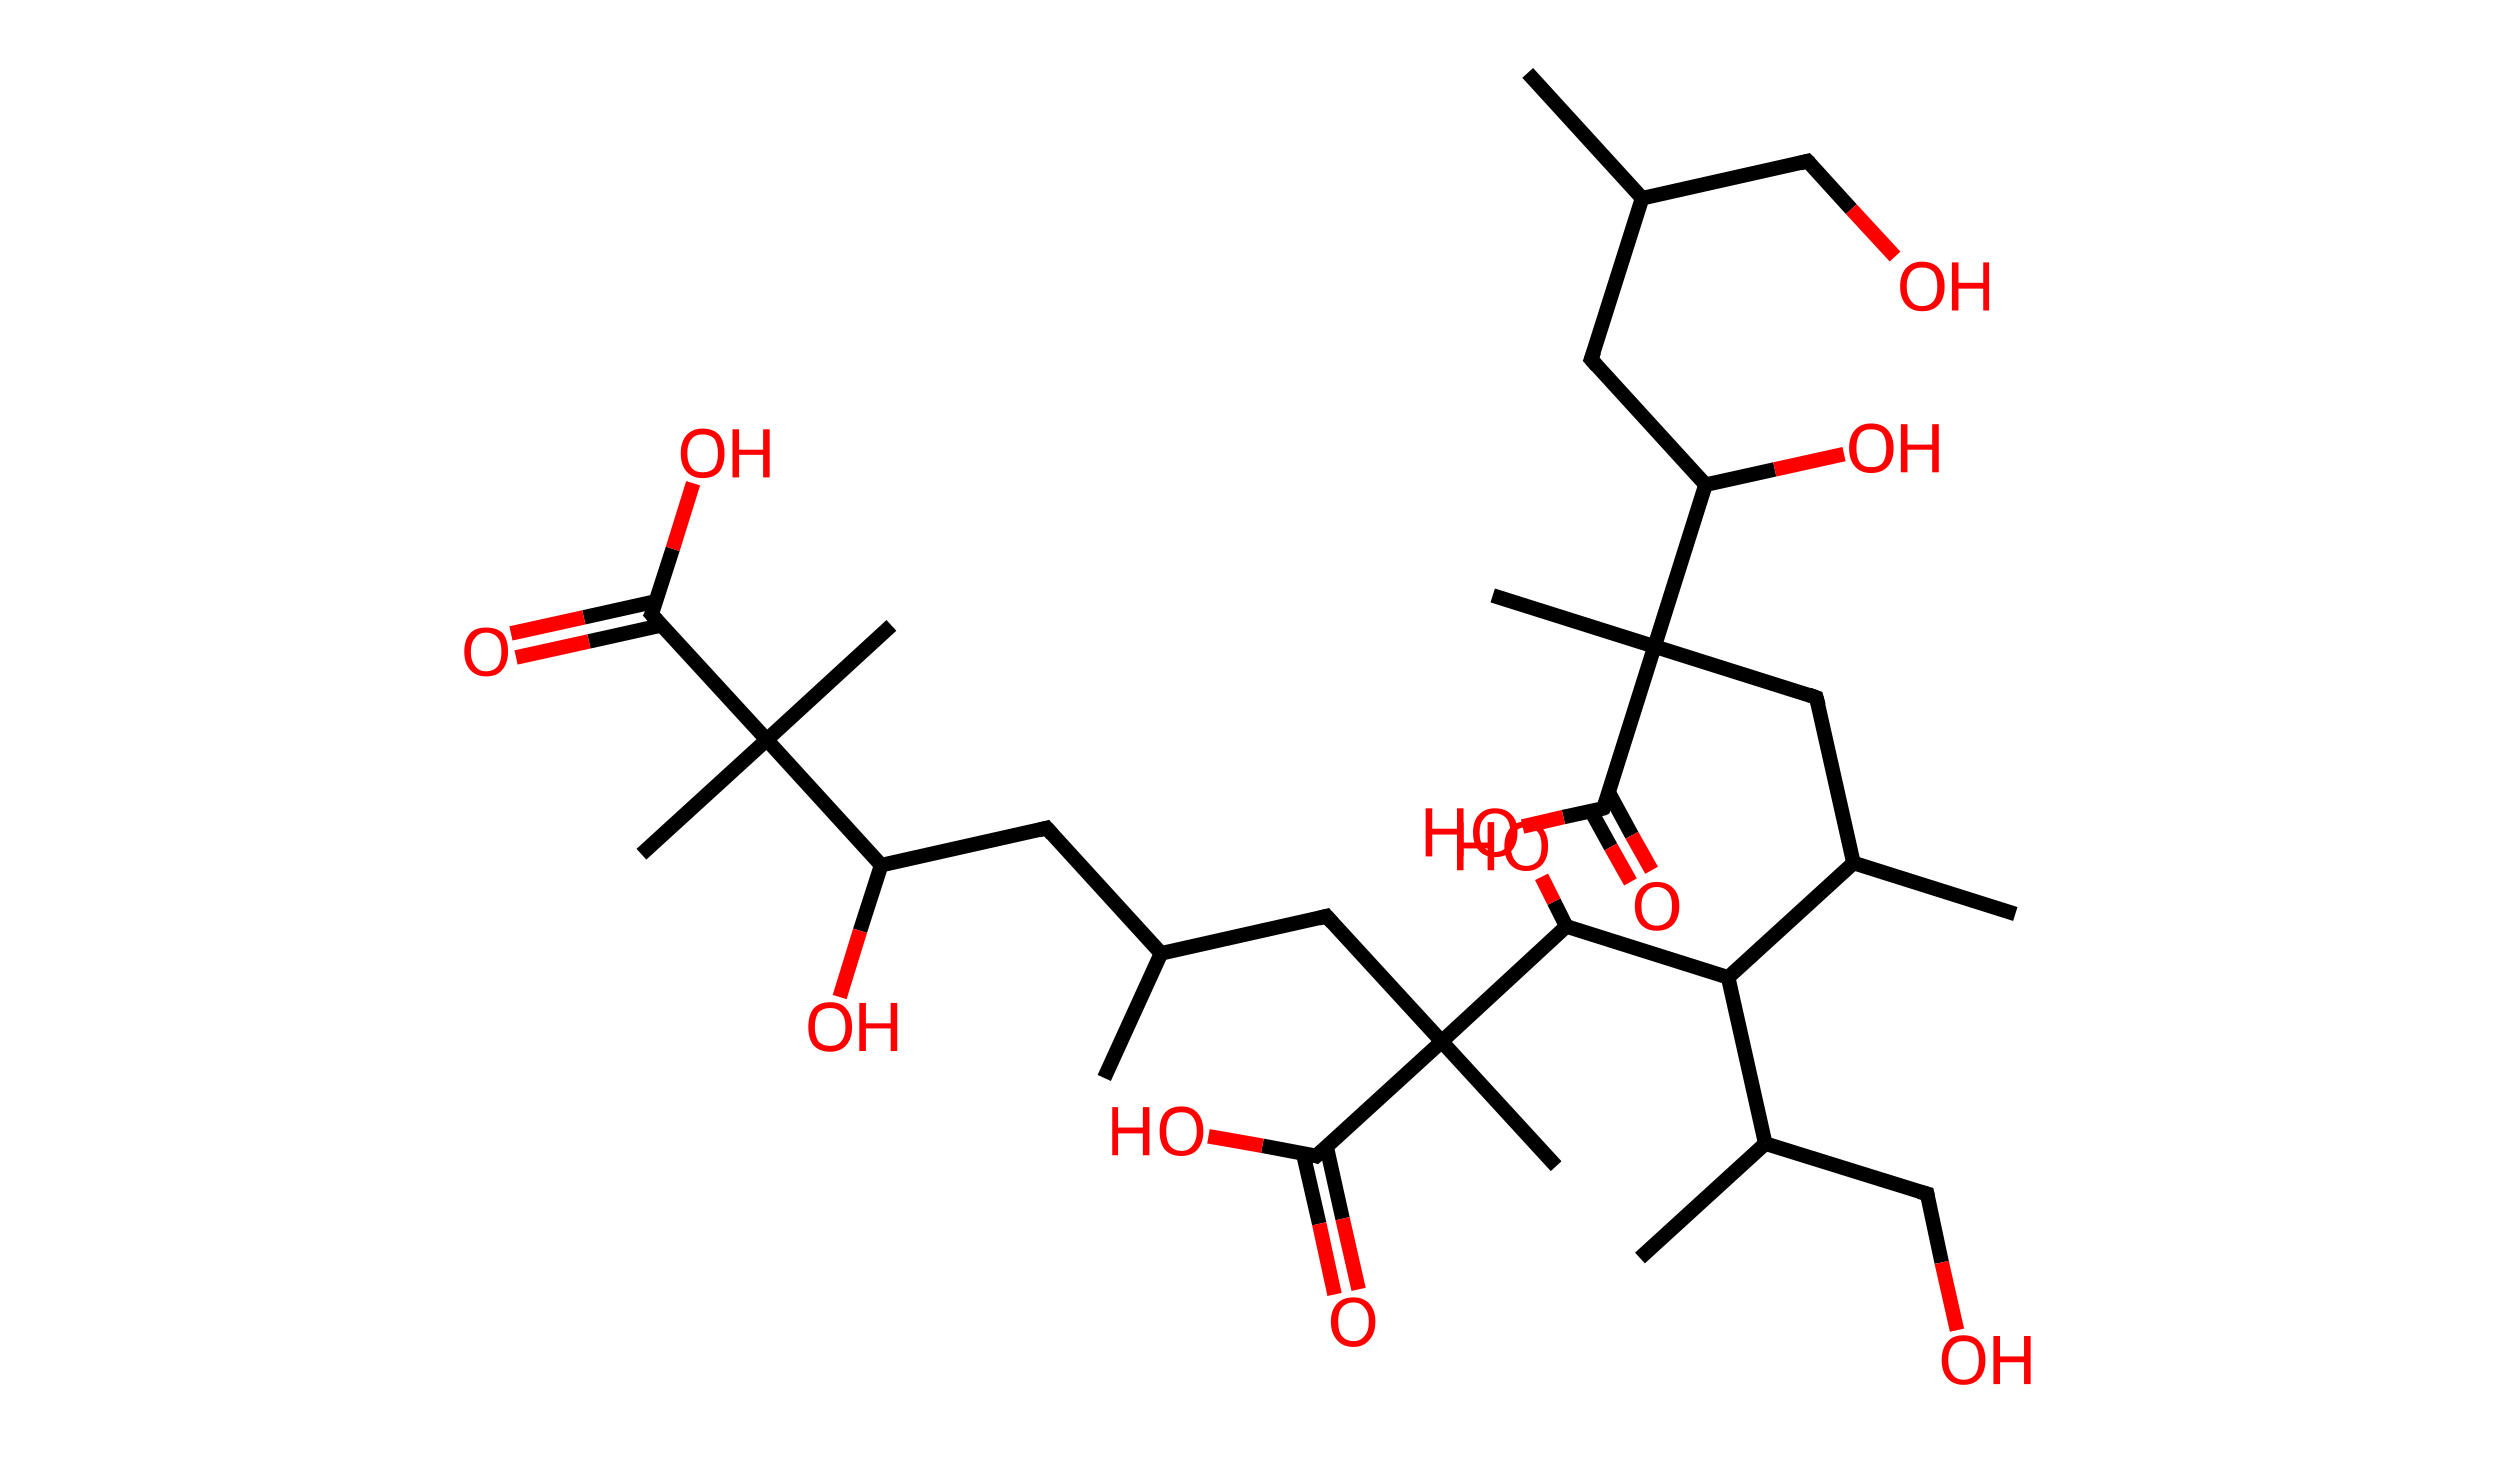 <?xml version='1.0' encoding='ASCII' standalone='yes'?>
<svg xmlns="http://www.w3.org/2000/svg" xmlns:rdkit="http://www.rdkit.org/xml" xmlns:xlink="http://www.w3.org/1999/xlink" version="1.1" baseProfile="full" xml:space="preserve" width="343px" height="200px" viewBox="0 0 343 200">
<!-- END OF HEADER -->
<rect style="opacity:1.0;fill:#FFFFFF;stroke:none" width="343.0" height="200.0" x="0.0" y="0.0"> </rect>
<path class="bond-0 atom-0 atom-1" d="M 209.6,10.0 L 225.3,27.2" style="fill:none;fill-rule:evenodd;stroke:#000000;stroke-width:2.0px;stroke-linecap:butt;stroke-linejoin:miter;stroke-opacity:1"/>
<path class="bond-1 atom-1 atom-2" d="M 225.3,27.2 L 248.0,22.1" style="fill:none;fill-rule:evenodd;stroke:#000000;stroke-width:2.0px;stroke-linecap:butt;stroke-linejoin:miter;stroke-opacity:1"/>
<path class="bond-2 atom-2 atom-3" d="M 248.0,22.1 L 254.0,28.7" style="fill:none;fill-rule:evenodd;stroke:#000000;stroke-width:2.0px;stroke-linecap:butt;stroke-linejoin:miter;stroke-opacity:1"/>
<path class="bond-2 atom-2 atom-3" d="M 254.0,28.7 L 260.0,35.2" style="fill:none;fill-rule:evenodd;stroke:#FF0000;stroke-width:2.0px;stroke-linecap:butt;stroke-linejoin:miter;stroke-opacity:1"/>
<path class="bond-3 atom-1 atom-4" d="M 225.3,27.2 L 218.3,49.3" style="fill:none;fill-rule:evenodd;stroke:#000000;stroke-width:2.0px;stroke-linecap:butt;stroke-linejoin:miter;stroke-opacity:1"/>
<path class="bond-4 atom-4 atom-5" d="M 218.3,49.3 L 234.0,66.5" style="fill:none;fill-rule:evenodd;stroke:#000000;stroke-width:2.0px;stroke-linecap:butt;stroke-linejoin:miter;stroke-opacity:1"/>
<path class="bond-5 atom-5 atom-6" d="M 234.0,66.5 L 243.5,64.4" style="fill:none;fill-rule:evenodd;stroke:#000000;stroke-width:2.0px;stroke-linecap:butt;stroke-linejoin:miter;stroke-opacity:1"/>
<path class="bond-5 atom-5 atom-6" d="M 243.5,64.4 L 253.0,62.3" style="fill:none;fill-rule:evenodd;stroke:#FF0000;stroke-width:2.0px;stroke-linecap:butt;stroke-linejoin:miter;stroke-opacity:1"/>
<path class="bond-6 atom-5 atom-7" d="M 234.0,66.5 L 227.0,88.7" style="fill:none;fill-rule:evenodd;stroke:#000000;stroke-width:2.0px;stroke-linecap:butt;stroke-linejoin:miter;stroke-opacity:1"/>
<path class="bond-7 atom-7 atom-8" d="M 227.0,88.7 L 204.8,81.7" style="fill:none;fill-rule:evenodd;stroke:#000000;stroke-width:2.0px;stroke-linecap:butt;stroke-linejoin:miter;stroke-opacity:1"/>
<path class="bond-8 atom-7 atom-9" d="M 227.0,88.7 L 249.2,95.7" style="fill:none;fill-rule:evenodd;stroke:#000000;stroke-width:2.0px;stroke-linecap:butt;stroke-linejoin:miter;stroke-opacity:1"/>
<path class="bond-9 atom-9 atom-10" d="M 249.2,95.7 L 254.3,118.4" style="fill:none;fill-rule:evenodd;stroke:#000000;stroke-width:2.0px;stroke-linecap:butt;stroke-linejoin:miter;stroke-opacity:1"/>
<path class="bond-10 atom-10 atom-11" d="M 254.3,118.4 L 276.5,125.4" style="fill:none;fill-rule:evenodd;stroke:#000000;stroke-width:2.0px;stroke-linecap:butt;stroke-linejoin:miter;stroke-opacity:1"/>
<path class="bond-11 atom-10 atom-12" d="M 254.3,118.4 L 237.1,134.1" style="fill:none;fill-rule:evenodd;stroke:#000000;stroke-width:2.0px;stroke-linecap:butt;stroke-linejoin:miter;stroke-opacity:1"/>
<path class="bond-12 atom-12 atom-13" d="M 237.1,134.1 L 242.2,156.9" style="fill:none;fill-rule:evenodd;stroke:#000000;stroke-width:2.0px;stroke-linecap:butt;stroke-linejoin:miter;stroke-opacity:1"/>
<path class="bond-13 atom-13 atom-14" d="M 242.2,156.9 L 225.0,172.6" style="fill:none;fill-rule:evenodd;stroke:#000000;stroke-width:2.0px;stroke-linecap:butt;stroke-linejoin:miter;stroke-opacity:1"/>
<path class="bond-14 atom-13 atom-15" d="M 242.2,156.9 L 264.4,163.8" style="fill:none;fill-rule:evenodd;stroke:#000000;stroke-width:2.0px;stroke-linecap:butt;stroke-linejoin:miter;stroke-opacity:1"/>
<path class="bond-15 atom-15 atom-16" d="M 264.4,163.8 L 266.4,173.2" style="fill:none;fill-rule:evenodd;stroke:#000000;stroke-width:2.0px;stroke-linecap:butt;stroke-linejoin:miter;stroke-opacity:1"/>
<path class="bond-15 atom-15 atom-16" d="M 266.4,173.2 L 268.5,182.5" style="fill:none;fill-rule:evenodd;stroke:#FF0000;stroke-width:2.0px;stroke-linecap:butt;stroke-linejoin:miter;stroke-opacity:1"/>
<path class="bond-16 atom-12 atom-17" d="M 237.1,134.1 L 214.9,127.1" style="fill:none;fill-rule:evenodd;stroke:#000000;stroke-width:2.0px;stroke-linecap:butt;stroke-linejoin:miter;stroke-opacity:1"/>
<path class="bond-17 atom-17 atom-18" d="M 214.9,127.1 L 213.2,123.7" style="fill:none;fill-rule:evenodd;stroke:#000000;stroke-width:2.0px;stroke-linecap:butt;stroke-linejoin:miter;stroke-opacity:1"/>
<path class="bond-17 atom-17 atom-18" d="M 213.2,123.7 L 211.5,120.3" style="fill:none;fill-rule:evenodd;stroke:#FF0000;stroke-width:2.0px;stroke-linecap:butt;stroke-linejoin:miter;stroke-opacity:1"/>
<path class="bond-18 atom-17 atom-19" d="M 214.9,127.1 L 197.8,142.9" style="fill:none;fill-rule:evenodd;stroke:#000000;stroke-width:2.0px;stroke-linecap:butt;stroke-linejoin:miter;stroke-opacity:1"/>
<path class="bond-19 atom-19 atom-20" d="M 197.8,142.9 L 213.5,160.0" style="fill:none;fill-rule:evenodd;stroke:#000000;stroke-width:2.0px;stroke-linecap:butt;stroke-linejoin:miter;stroke-opacity:1"/>
<path class="bond-20 atom-19 atom-21" d="M 197.8,142.9 L 182.0,125.7" style="fill:none;fill-rule:evenodd;stroke:#000000;stroke-width:2.0px;stroke-linecap:butt;stroke-linejoin:miter;stroke-opacity:1"/>
<path class="bond-21 atom-21 atom-22" d="M 182.0,125.7 L 159.3,130.8" style="fill:none;fill-rule:evenodd;stroke:#000000;stroke-width:2.0px;stroke-linecap:butt;stroke-linejoin:miter;stroke-opacity:1"/>
<path class="bond-22 atom-22 atom-23" d="M 159.3,130.8 L 151.5,147.9" style="fill:none;fill-rule:evenodd;stroke:#000000;stroke-width:2.0px;stroke-linecap:butt;stroke-linejoin:miter;stroke-opacity:1"/>
<path class="bond-23 atom-22 atom-24" d="M 159.3,130.8 L 143.6,113.6" style="fill:none;fill-rule:evenodd;stroke:#000000;stroke-width:2.0px;stroke-linecap:butt;stroke-linejoin:miter;stroke-opacity:1"/>
<path class="bond-24 atom-24 atom-25" d="M 143.6,113.6 L 120.9,118.7" style="fill:none;fill-rule:evenodd;stroke:#000000;stroke-width:2.0px;stroke-linecap:butt;stroke-linejoin:miter;stroke-opacity:1"/>
<path class="bond-25 atom-25 atom-26" d="M 120.9,118.7 L 118.0,127.7" style="fill:none;fill-rule:evenodd;stroke:#000000;stroke-width:2.0px;stroke-linecap:butt;stroke-linejoin:miter;stroke-opacity:1"/>
<path class="bond-25 atom-25 atom-26" d="M 118.0,127.7 L 115.2,136.8" style="fill:none;fill-rule:evenodd;stroke:#FF0000;stroke-width:2.0px;stroke-linecap:butt;stroke-linejoin:miter;stroke-opacity:1"/>
<path class="bond-26 atom-25 atom-27" d="M 120.9,118.7 L 105.2,101.5" style="fill:none;fill-rule:evenodd;stroke:#000000;stroke-width:2.0px;stroke-linecap:butt;stroke-linejoin:miter;stroke-opacity:1"/>
<path class="bond-27 atom-27 atom-28" d="M 105.2,101.5 L 122.3,85.8" style="fill:none;fill-rule:evenodd;stroke:#000000;stroke-width:2.0px;stroke-linecap:butt;stroke-linejoin:miter;stroke-opacity:1"/>
<path class="bond-28 atom-27 atom-29" d="M 105.2,101.5 L 88.0,117.2" style="fill:none;fill-rule:evenodd;stroke:#000000;stroke-width:2.0px;stroke-linecap:butt;stroke-linejoin:miter;stroke-opacity:1"/>
<path class="bond-29 atom-27 atom-30" d="M 105.2,101.5 L 89.4,84.3" style="fill:none;fill-rule:evenodd;stroke:#000000;stroke-width:2.0px;stroke-linecap:butt;stroke-linejoin:miter;stroke-opacity:1"/>
<path class="bond-30 atom-30 atom-31" d="M 90.0,82.5 L 80.1,84.7" style="fill:none;fill-rule:evenodd;stroke:#000000;stroke-width:2.0px;stroke-linecap:butt;stroke-linejoin:miter;stroke-opacity:1"/>
<path class="bond-30 atom-30 atom-31" d="M 80.1,84.7 L 70.1,86.9" style="fill:none;fill-rule:evenodd;stroke:#FF0000;stroke-width:2.0px;stroke-linecap:butt;stroke-linejoin:miter;stroke-opacity:1"/>
<path class="bond-30 atom-30 atom-31" d="M 90.7,85.8 L 80.8,88.0" style="fill:none;fill-rule:evenodd;stroke:#000000;stroke-width:2.0px;stroke-linecap:butt;stroke-linejoin:miter;stroke-opacity:1"/>
<path class="bond-30 atom-30 atom-31" d="M 80.8,88.0 L 70.8,90.2" style="fill:none;fill-rule:evenodd;stroke:#FF0000;stroke-width:2.0px;stroke-linecap:butt;stroke-linejoin:miter;stroke-opacity:1"/>
<path class="bond-31 atom-30 atom-32" d="M 89.4,84.3 L 92.3,75.3" style="fill:none;fill-rule:evenodd;stroke:#000000;stroke-width:2.0px;stroke-linecap:butt;stroke-linejoin:miter;stroke-opacity:1"/>
<path class="bond-31 atom-30 atom-32" d="M 92.3,75.3 L 95.1,66.3" style="fill:none;fill-rule:evenodd;stroke:#FF0000;stroke-width:2.0px;stroke-linecap:butt;stroke-linejoin:miter;stroke-opacity:1"/>
<path class="bond-32 atom-19 atom-33" d="M 197.8,142.9 L 180.6,158.6" style="fill:none;fill-rule:evenodd;stroke:#000000;stroke-width:2.0px;stroke-linecap:butt;stroke-linejoin:miter;stroke-opacity:1"/>
<path class="bond-33 atom-33 atom-34" d="M 178.8,158.3 L 181.0,167.9" style="fill:none;fill-rule:evenodd;stroke:#000000;stroke-width:2.0px;stroke-linecap:butt;stroke-linejoin:miter;stroke-opacity:1"/>
<path class="bond-33 atom-33 atom-34" d="M 181.0,167.9 L 183.1,177.6" style="fill:none;fill-rule:evenodd;stroke:#FF0000;stroke-width:2.0px;stroke-linecap:butt;stroke-linejoin:miter;stroke-opacity:1"/>
<path class="bond-33 atom-33 atom-34" d="M 182.0,157.3 L 184.2,167.2" style="fill:none;fill-rule:evenodd;stroke:#000000;stroke-width:2.0px;stroke-linecap:butt;stroke-linejoin:miter;stroke-opacity:1"/>
<path class="bond-33 atom-33 atom-34" d="M 184.2,167.2 L 186.4,176.9" style="fill:none;fill-rule:evenodd;stroke:#FF0000;stroke-width:2.0px;stroke-linecap:butt;stroke-linejoin:miter;stroke-opacity:1"/>
<path class="bond-34 atom-33 atom-35" d="M 180.6,158.6 L 173.2,157.2" style="fill:none;fill-rule:evenodd;stroke:#000000;stroke-width:2.0px;stroke-linecap:butt;stroke-linejoin:miter;stroke-opacity:1"/>
<path class="bond-34 atom-33 atom-35" d="M 173.2,157.2 L 165.8,155.9" style="fill:none;fill-rule:evenodd;stroke:#FF0000;stroke-width:2.0px;stroke-linecap:butt;stroke-linejoin:miter;stroke-opacity:1"/>
<path class="bond-35 atom-7 atom-36" d="M 227.0,88.7 L 220.0,110.9" style="fill:none;fill-rule:evenodd;stroke:#000000;stroke-width:2.0px;stroke-linecap:butt;stroke-linejoin:miter;stroke-opacity:1"/>
<path class="bond-36 atom-36 atom-37" d="M 218.3,111.3 L 221.0,116.2" style="fill:none;fill-rule:evenodd;stroke:#000000;stroke-width:2.0px;stroke-linecap:butt;stroke-linejoin:miter;stroke-opacity:1"/>
<path class="bond-36 atom-36 atom-37" d="M 221.0,116.2 L 223.7,121.0" style="fill:none;fill-rule:evenodd;stroke:#FF0000;stroke-width:2.0px;stroke-linecap:butt;stroke-linejoin:miter;stroke-opacity:1"/>
<path class="bond-36 atom-36 atom-37" d="M 220.7,108.7 L 223.9,114.6" style="fill:none;fill-rule:evenodd;stroke:#000000;stroke-width:2.0px;stroke-linecap:butt;stroke-linejoin:miter;stroke-opacity:1"/>
<path class="bond-36 atom-36 atom-37" d="M 223.9,114.6 L 226.6,119.4" style="fill:none;fill-rule:evenodd;stroke:#FF0000;stroke-width:2.0px;stroke-linecap:butt;stroke-linejoin:miter;stroke-opacity:1"/>
<path class="bond-37 atom-36 atom-38" d="M 220.0,110.9 L 214.5,112.1" style="fill:none;fill-rule:evenodd;stroke:#000000;stroke-width:2.0px;stroke-linecap:butt;stroke-linejoin:miter;stroke-opacity:1"/>
<path class="bond-37 atom-36 atom-38" d="M 214.5,112.1 L 208.9,113.4" style="fill:none;fill-rule:evenodd;stroke:#FF0000;stroke-width:2.0px;stroke-linecap:butt;stroke-linejoin:miter;stroke-opacity:1"/>
<path d="M 246.9,22.4 L 248.0,22.1 L 248.3,22.4" style="fill:none;stroke:#000000;stroke-width:2.0px;stroke-linecap:butt;stroke-linejoin:miter;stroke-opacity:1;"/>
<path d="M 218.7,48.2 L 218.3,49.3 L 219.1,50.2" style="fill:none;stroke:#000000;stroke-width:2.0px;stroke-linecap:butt;stroke-linejoin:miter;stroke-opacity:1;"/>
<path d="M 248.1,95.3 L 249.2,95.7 L 249.5,96.8" style="fill:none;stroke:#000000;stroke-width:2.0px;stroke-linecap:butt;stroke-linejoin:miter;stroke-opacity:1;"/>
<path d="M 263.3,163.5 L 264.4,163.8 L 264.5,164.3" style="fill:none;stroke:#000000;stroke-width:2.0px;stroke-linecap:butt;stroke-linejoin:miter;stroke-opacity:1;"/>
<path d="M 182.8,126.6 L 182.0,125.7 L 180.9,126.0" style="fill:none;stroke:#000000;stroke-width:2.0px;stroke-linecap:butt;stroke-linejoin:miter;stroke-opacity:1;"/>
<path d="M 144.4,114.5 L 143.6,113.6 L 142.5,113.9" style="fill:none;stroke:#000000;stroke-width:2.0px;stroke-linecap:butt;stroke-linejoin:miter;stroke-opacity:1;"/>
<path d="M 90.2,85.2 L 89.4,84.3 L 89.6,83.9" style="fill:none;stroke:#000000;stroke-width:2.0px;stroke-linecap:butt;stroke-linejoin:miter;stroke-opacity:1;"/>
<path d="M 181.5,157.8 L 180.6,158.6 L 180.3,158.5" style="fill:none;stroke:#000000;stroke-width:2.0px;stroke-linecap:butt;stroke-linejoin:miter;stroke-opacity:1;"/>
<path d="M 220.4,109.8 L 220.0,110.9 L 219.8,111.0" style="fill:none;stroke:#000000;stroke-width:2.0px;stroke-linecap:butt;stroke-linejoin:miter;stroke-opacity:1;"/>
<path class="atom-3" d="M 260.7 39.3 Q 260.7 37.7, 261.5 36.8 Q 262.3 35.9, 263.7 35.9 Q 265.2 35.9, 266.0 36.8 Q 266.8 37.7, 266.8 39.3 Q 266.8 40.9, 266.0 41.8 Q 265.2 42.7, 263.7 42.7 Q 262.3 42.7, 261.5 41.8 Q 260.7 40.9, 260.7 39.3 M 263.7 42.0 Q 264.7 42.0, 265.3 41.3 Q 265.8 40.6, 265.8 39.3 Q 265.8 38.0, 265.3 37.3 Q 264.7 36.7, 263.7 36.7 Q 262.7 36.7, 262.2 37.3 Q 261.6 38.0, 261.6 39.3 Q 261.6 40.6, 262.2 41.3 Q 262.7 42.0, 263.7 42.0 " fill="#FF0000"/>
<path class="atom-3" d="M 267.8 36.0 L 268.7 36.0 L 268.7 38.8 L 272.1 38.8 L 272.1 36.0 L 272.9 36.0 L 272.9 42.6 L 272.1 42.6 L 272.1 39.6 L 268.7 39.6 L 268.7 42.6 L 267.8 42.6 L 267.8 36.0 " fill="#FF0000"/>
<path class="atom-6" d="M 253.7 61.5 Q 253.7 59.9, 254.5 59.0 Q 255.3 58.1, 256.7 58.1 Q 258.2 58.1, 259.0 59.0 Q 259.8 59.9, 259.8 61.5 Q 259.8 63.1, 259.0 64.0 Q 258.2 64.9, 256.7 64.9 Q 255.3 64.9, 254.5 64.0 Q 253.7 63.1, 253.7 61.5 M 256.7 64.1 Q 257.8 64.1, 258.3 63.5 Q 258.8 62.8, 258.8 61.5 Q 258.8 60.2, 258.3 59.5 Q 257.8 58.9, 256.7 58.9 Q 255.7 58.9, 255.2 59.5 Q 254.7 60.2, 254.7 61.5 Q 254.7 62.8, 255.2 63.5 Q 255.7 64.1, 256.7 64.1 " fill="#FF0000"/>
<path class="atom-6" d="M 260.8 58.2 L 261.7 58.2 L 261.7 61.0 L 265.1 61.0 L 265.1 58.2 L 266.0 58.2 L 266.0 64.8 L 265.1 64.8 L 265.1 61.7 L 261.7 61.7 L 261.7 64.8 L 260.8 64.8 L 260.8 58.2 " fill="#FF0000"/>
<path class="atom-16" d="M 266.4 186.6 Q 266.4 185.0, 267.2 184.1 Q 267.9 183.2, 269.4 183.2 Q 270.9 183.2, 271.6 184.1 Q 272.4 185.0, 272.4 186.6 Q 272.4 188.2, 271.6 189.1 Q 270.8 190.0, 269.4 190.0 Q 268.0 190.0, 267.2 189.1 Q 266.4 188.2, 266.4 186.6 M 269.4 189.3 Q 270.4 189.3, 271.0 188.6 Q 271.5 187.9, 271.5 186.6 Q 271.5 185.3, 271.0 184.6 Q 270.4 184.0, 269.4 184.0 Q 268.4 184.0, 267.9 184.6 Q 267.3 185.3, 267.3 186.6 Q 267.3 187.9, 267.9 188.6 Q 268.4 189.3, 269.4 189.3 " fill="#FF0000"/>
<path class="atom-16" d="M 273.5 183.3 L 274.4 183.3 L 274.4 186.1 L 277.7 186.1 L 277.7 183.3 L 278.6 183.3 L 278.6 189.9 L 277.7 189.9 L 277.7 186.9 L 274.4 186.9 L 274.4 189.9 L 273.5 189.9 L 273.5 183.3 " fill="#FF0000"/>
<path class="atom-18" d="M 199.9 112.8 L 200.8 112.8 L 200.8 115.6 L 204.1 115.6 L 204.1 112.8 L 205.0 112.8 L 205.0 119.4 L 204.1 119.4 L 204.1 116.4 L 200.8 116.4 L 200.8 119.4 L 199.9 119.4 L 199.9 112.8 " fill="#FF0000"/>
<path class="atom-18" d="M 206.4 116.1 Q 206.4 114.5, 207.2 113.6 Q 207.9 112.7, 209.4 112.7 Q 210.9 112.7, 211.6 113.6 Q 212.4 114.5, 212.4 116.1 Q 212.4 117.7, 211.6 118.6 Q 210.8 119.5, 209.4 119.5 Q 208.0 119.5, 207.2 118.6 Q 206.4 117.7, 206.4 116.1 M 209.4 118.8 Q 210.4 118.8, 211.0 118.1 Q 211.5 117.4, 211.5 116.1 Q 211.5 114.8, 211.0 114.2 Q 210.4 113.5, 209.4 113.5 Q 208.4 113.5, 207.9 114.1 Q 207.3 114.8, 207.3 116.1 Q 207.3 117.4, 207.9 118.1 Q 208.4 118.8, 209.4 118.8 " fill="#FF0000"/>
<path class="atom-26" d="M 110.9 140.9 Q 110.9 139.3, 111.6 138.4 Q 112.4 137.5, 113.9 137.5 Q 115.4 137.5, 116.1 138.4 Q 116.9 139.3, 116.9 140.9 Q 116.9 142.5, 116.1 143.4 Q 115.3 144.3, 113.9 144.3 Q 112.4 144.3, 111.6 143.4 Q 110.9 142.5, 110.9 140.9 M 113.9 143.5 Q 114.9 143.5, 115.4 142.9 Q 116.0 142.2, 116.0 140.9 Q 116.0 139.6, 115.4 138.9 Q 114.9 138.3, 113.9 138.3 Q 112.9 138.3, 112.3 138.9 Q 111.8 139.6, 111.8 140.9 Q 111.8 142.2, 112.3 142.9 Q 112.9 143.5, 113.9 143.5 " fill="#FF0000"/>
<path class="atom-26" d="M 117.9 137.6 L 118.8 137.6 L 118.8 140.4 L 122.2 140.4 L 122.2 137.6 L 123.1 137.6 L 123.1 144.2 L 122.2 144.2 L 122.2 141.1 L 118.8 141.1 L 118.8 144.2 L 117.9 144.2 L 117.9 137.6 " fill="#FF0000"/>
<path class="atom-31" d="M 63.7 89.4 Q 63.7 87.8, 64.5 86.9 Q 65.2 86.1, 66.7 86.1 Q 68.2 86.1, 69.0 86.9 Q 69.7 87.8, 69.7 89.4 Q 69.7 91.0, 68.9 91.9 Q 68.2 92.8, 66.7 92.8 Q 65.3 92.8, 64.5 91.9 Q 63.7 91.0, 63.7 89.4 M 66.7 92.1 Q 67.7 92.1, 68.3 91.4 Q 68.8 90.7, 68.8 89.4 Q 68.8 88.1, 68.3 87.5 Q 67.7 86.8, 66.7 86.8 Q 65.7 86.8, 65.2 87.5 Q 64.6 88.1, 64.6 89.4 Q 64.6 90.7, 65.2 91.4 Q 65.7 92.1, 66.7 92.1 " fill="#FF0000"/>
<path class="atom-32" d="M 93.4 62.2 Q 93.4 60.6, 94.2 59.7 Q 95.0 58.8, 96.4 58.8 Q 97.9 58.8, 98.7 59.7 Q 99.4 60.6, 99.4 62.2 Q 99.4 63.8, 98.7 64.7 Q 97.9 65.6, 96.4 65.6 Q 95.0 65.6, 94.2 64.7 Q 93.4 63.8, 93.4 62.2 M 96.4 64.8 Q 97.4 64.8, 98.0 64.2 Q 98.5 63.5, 98.5 62.2 Q 98.5 60.9, 98.0 60.2 Q 97.4 59.6, 96.4 59.6 Q 95.4 59.6, 94.9 60.2 Q 94.3 60.9, 94.3 62.2 Q 94.3 63.5, 94.9 64.2 Q 95.4 64.8, 96.4 64.8 " fill="#FF0000"/>
<path class="atom-32" d="M 100.5 58.9 L 101.4 58.9 L 101.4 61.7 L 104.7 61.7 L 104.7 58.9 L 105.6 58.9 L 105.6 65.5 L 104.7 65.5 L 104.7 62.4 L 101.4 62.4 L 101.4 65.5 L 100.5 65.5 L 100.5 58.9 " fill="#FF0000"/>
<path class="atom-34" d="M 182.6 181.3 Q 182.6 179.8, 183.4 178.9 Q 184.2 178.0, 185.7 178.0 Q 187.1 178.0, 187.9 178.9 Q 188.7 179.8, 188.7 181.3 Q 188.7 182.9, 187.9 183.8 Q 187.1 184.8, 185.7 184.8 Q 184.2 184.8, 183.4 183.8 Q 182.6 182.9, 182.6 181.3 M 185.7 184.0 Q 186.7 184.0, 187.2 183.3 Q 187.8 182.7, 187.8 181.3 Q 187.8 180.0, 187.2 179.4 Q 186.7 178.7, 185.7 178.7 Q 184.7 178.7, 184.1 179.4 Q 183.6 180.0, 183.6 181.3 Q 183.6 182.7, 184.1 183.3 Q 184.7 184.0, 185.7 184.0 " fill="#FF0000"/>
<path class="atom-35" d="M 152.6 151.9 L 153.4 151.9 L 153.4 154.7 L 156.8 154.7 L 156.8 151.9 L 157.7 151.9 L 157.7 158.5 L 156.8 158.5 L 156.8 155.5 L 153.4 155.5 L 153.4 158.5 L 152.6 158.5 L 152.6 151.9 " fill="#FF0000"/>
<path class="atom-35" d="M 159.1 155.2 Q 159.1 153.6, 159.8 152.7 Q 160.6 151.8, 162.1 151.8 Q 163.5 151.8, 164.3 152.7 Q 165.1 153.6, 165.1 155.2 Q 165.1 156.8, 164.3 157.7 Q 163.5 158.6, 162.1 158.6 Q 160.6 158.6, 159.8 157.7 Q 159.1 156.8, 159.1 155.2 M 162.1 157.9 Q 163.1 157.9, 163.6 157.2 Q 164.2 156.5, 164.2 155.2 Q 164.2 153.9, 163.6 153.2 Q 163.1 152.6, 162.1 152.6 Q 161.1 152.6, 160.5 153.2 Q 160.0 153.9, 160.0 155.2 Q 160.0 156.5, 160.5 157.2 Q 161.1 157.9, 162.1 157.9 " fill="#FF0000"/>
<path class="atom-37" d="M 224.3 124.3 Q 224.3 122.7, 225.1 121.9 Q 225.9 121.0, 227.3 121.0 Q 228.8 121.0, 229.6 121.9 Q 230.4 122.7, 230.4 124.3 Q 230.4 125.9, 229.6 126.8 Q 228.8 127.7, 227.3 127.7 Q 225.9 127.7, 225.1 126.8 Q 224.3 125.9, 224.3 124.3 M 227.3 127.0 Q 228.3 127.0, 228.9 126.3 Q 229.4 125.7, 229.4 124.3 Q 229.4 123.0, 228.9 122.4 Q 228.3 121.7, 227.3 121.7 Q 226.3 121.7, 225.8 122.4 Q 225.2 123.0, 225.2 124.3 Q 225.2 125.7, 225.8 126.3 Q 226.3 127.0, 227.3 127.0 " fill="#FF0000"/>
<path class="atom-38" d="M 195.6 110.9 L 196.5 110.9 L 196.5 113.7 L 199.9 113.7 L 199.9 110.9 L 200.8 110.9 L 200.8 117.5 L 199.9 117.5 L 199.9 114.5 L 196.5 114.5 L 196.5 117.5 L 195.6 117.5 L 195.6 110.9 " fill="#FF0000"/>
<path class="atom-38" d="M 202.1 114.2 Q 202.1 112.6, 202.9 111.8 Q 203.7 110.9, 205.1 110.9 Q 206.6 110.9, 207.4 111.8 Q 208.2 112.6, 208.2 114.2 Q 208.2 115.8, 207.4 116.7 Q 206.6 117.6, 205.1 117.6 Q 203.7 117.6, 202.9 116.7 Q 202.1 115.8, 202.1 114.2 M 205.1 116.9 Q 206.1 116.9, 206.7 116.2 Q 207.2 115.5, 207.2 114.2 Q 207.2 112.9, 206.7 112.3 Q 206.1 111.6, 205.1 111.6 Q 204.1 111.6, 203.6 112.3 Q 203.0 112.9, 203.0 114.2 Q 203.0 115.6, 203.6 116.2 Q 204.1 116.9, 205.1 116.9 " fill="#FF0000"/>
</svg>

